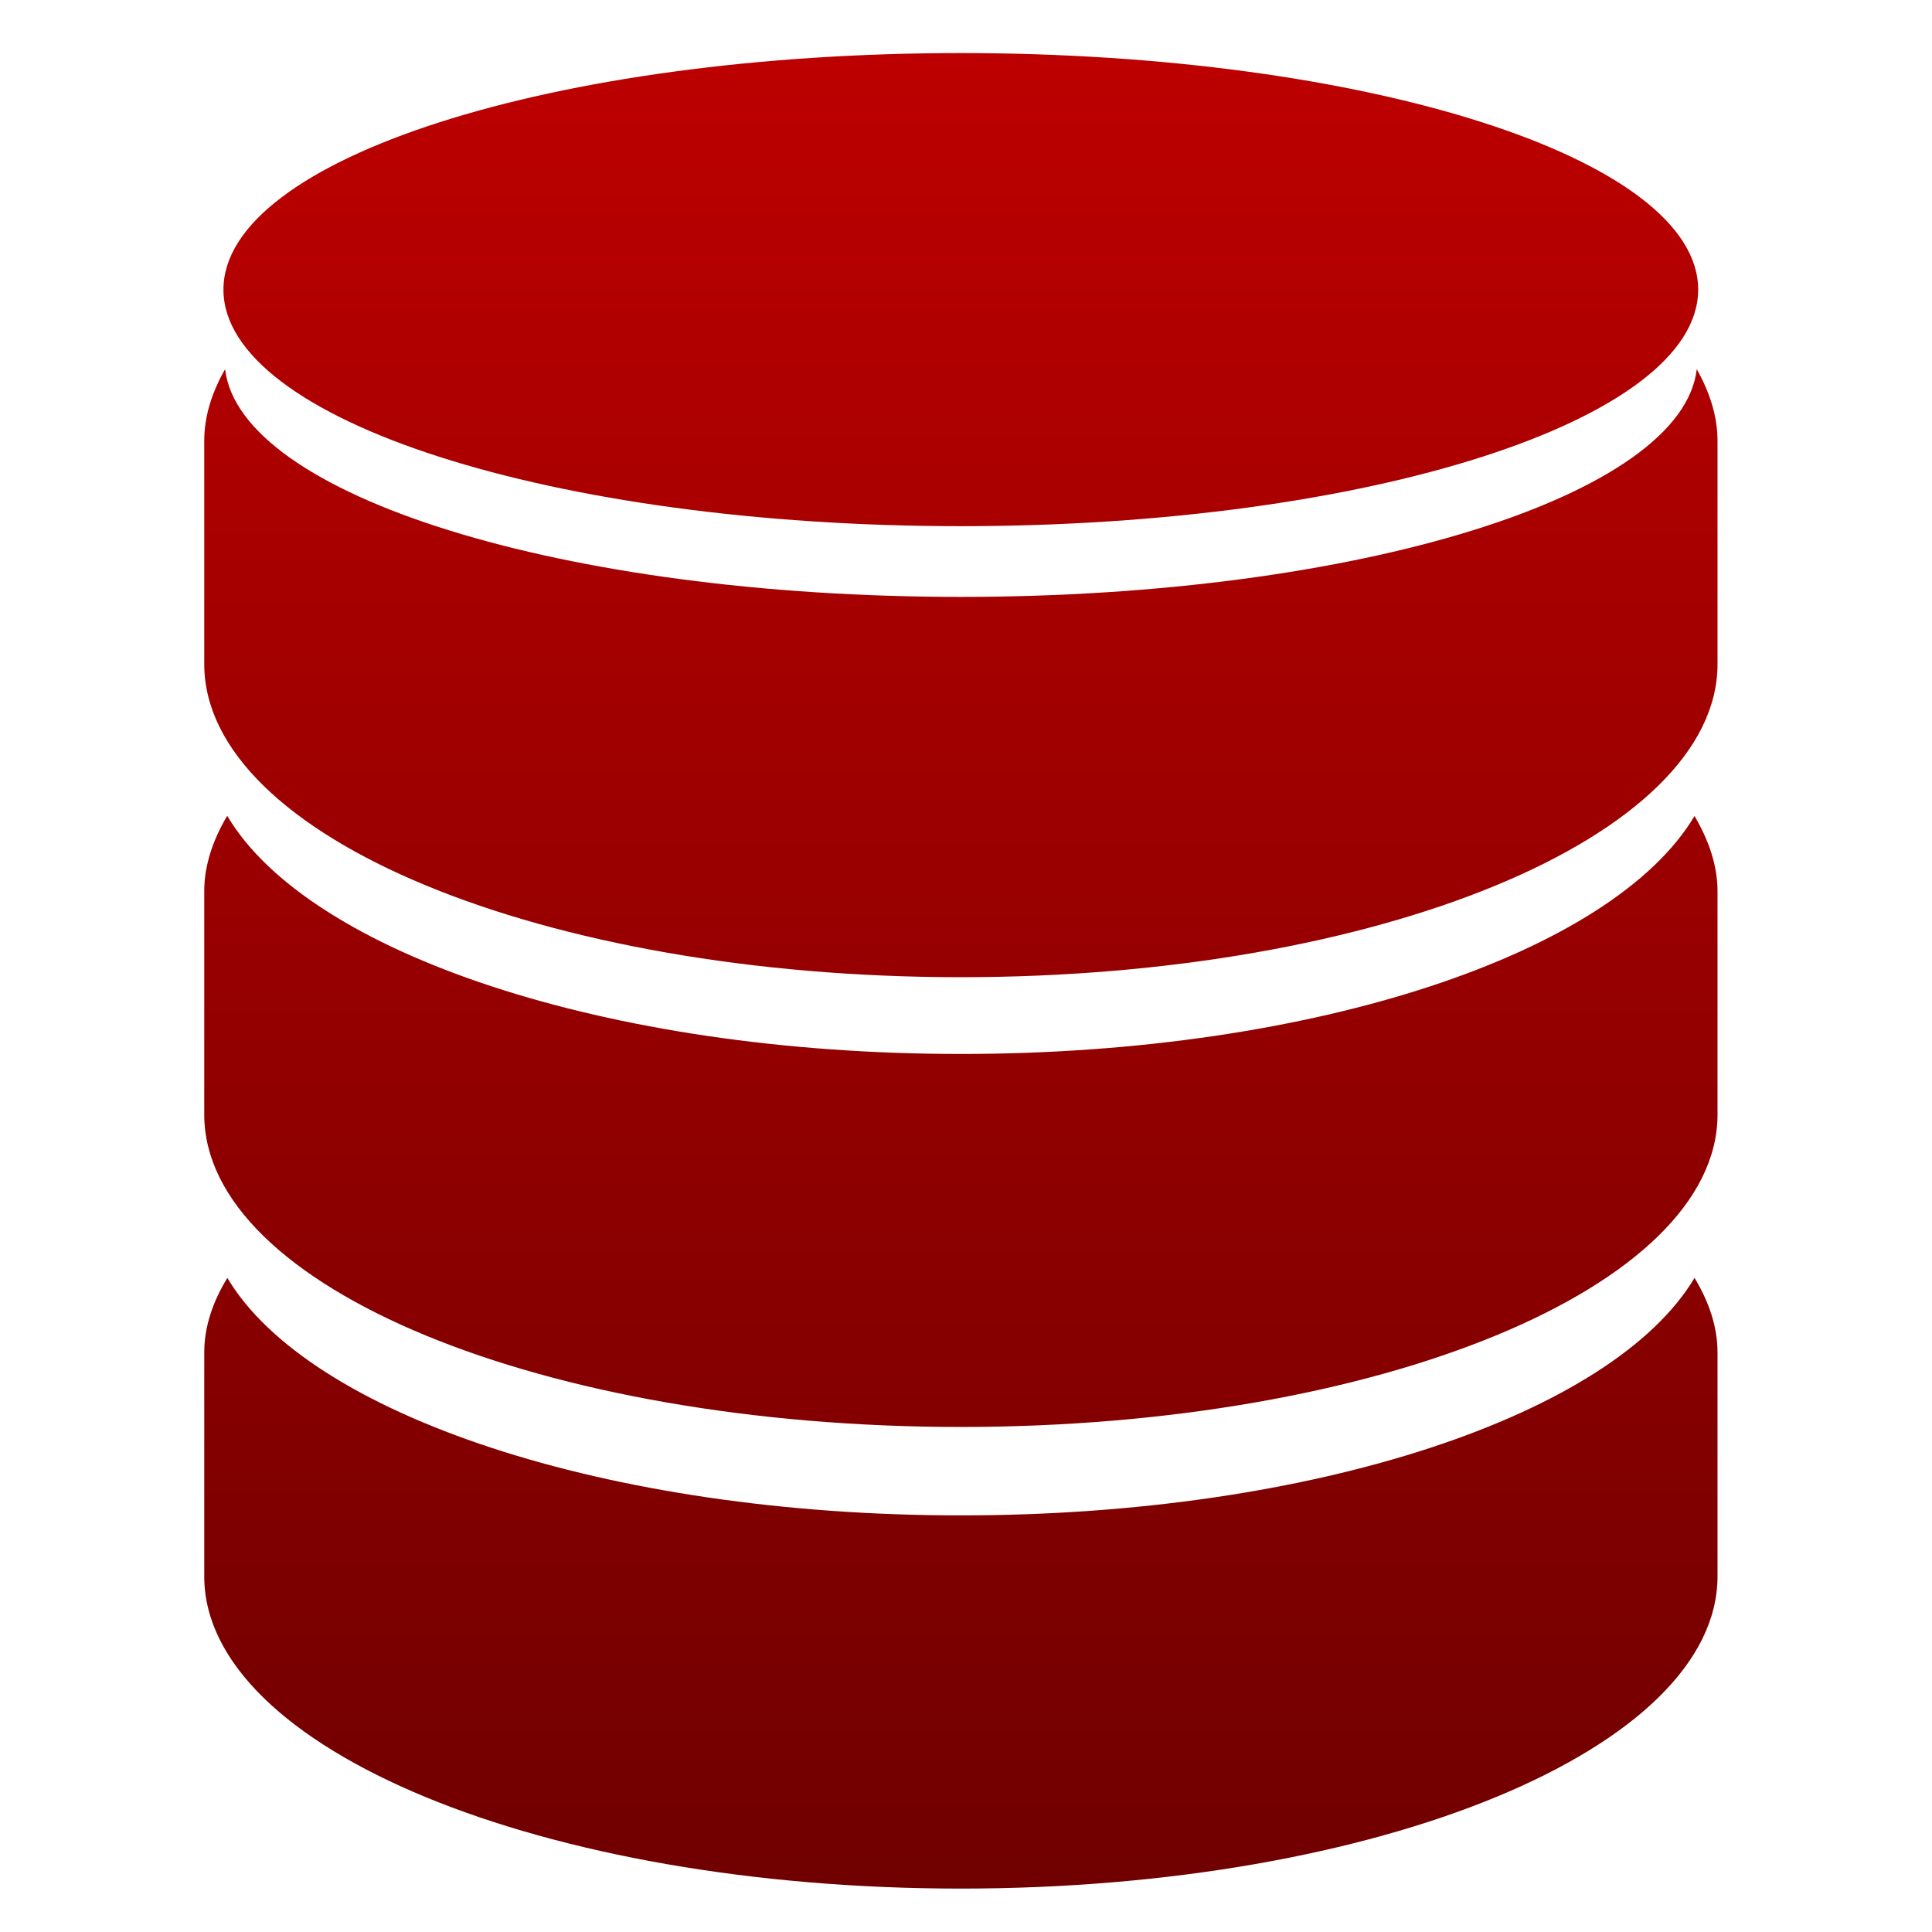 <svg xmlns="http://www.w3.org/2000/svg" xmlns:xlink="http://www.w3.org/1999/xlink" width="64" height="64" viewBox="0 0 64 64" version="1.1"><defs><linearGradient id="linear0" gradientUnits="userSpaceOnUse" x1="0" y1="0" x2="0" y2="1" gradientTransform="matrix(66.822,0,0,65.154,-1.649,-0.623)"><stop offset="0" style="stop-color:#bf0000;stop-opacity:1;"/><stop offset="1" style="stop-color:#6e0000;stop-opacity:1;"/></linearGradient></defs><g id="surface1"><path style=" stroke:none;fill-rule:nonzero;fill:url(#linear0);" d="M 31.828 1.758 C 18.336 1.758 7.402 5.262 7.402 9.594 C 7.402 13.918 18.336 17.43 31.828 17.43 C 45.312 17.43 56.254 13.918 56.254 9.594 C 56.254 5.262 45.312 1.758 31.828 1.758 M 7.457 12.23 C 7.023 12.988 6.766 13.785 6.766 14.602 L 6.766 22 C 6.766 27.723 17.996 32.371 31.828 32.371 C 45.668 32.371 56.895 27.723 56.895 22 L 56.895 14.602 C 56.895 13.785 56.633 12.988 56.207 12.23 C 55.727 16.414 45.008 19.773 31.828 19.773 C 18.648 19.773 7.945 16.414 7.457 12.23 M 7.523 27.031 C 7.051 27.828 6.766 28.668 6.766 29.52 L 6.766 36.922 C 6.766 42.645 17.996 47.27 31.828 47.27 C 45.668 47.27 56.895 42.641 56.895 36.922 L 56.895 29.52 C 56.895 28.668 56.602 27.828 56.133 27.031 C 53.445 31.559 43.602 34.914 31.828 34.914 C 20.066 34.914 10.215 31.559 7.531 27.031 M 7.531 42.332 C 7.051 43.117 6.766 43.949 6.766 44.801 L 6.766 52.219 C 6.766 57.938 17.996 62.562 31.828 62.562 C 45.668 62.562 56.895 57.93 56.895 52.219 L 56.895 44.801 C 56.895 43.949 56.609 43.117 56.133 42.332 C 53.445 46.848 43.602 50.199 31.828 50.199 C 20.066 50.199 10.215 46.848 7.531 42.332 "/></g></svg>
